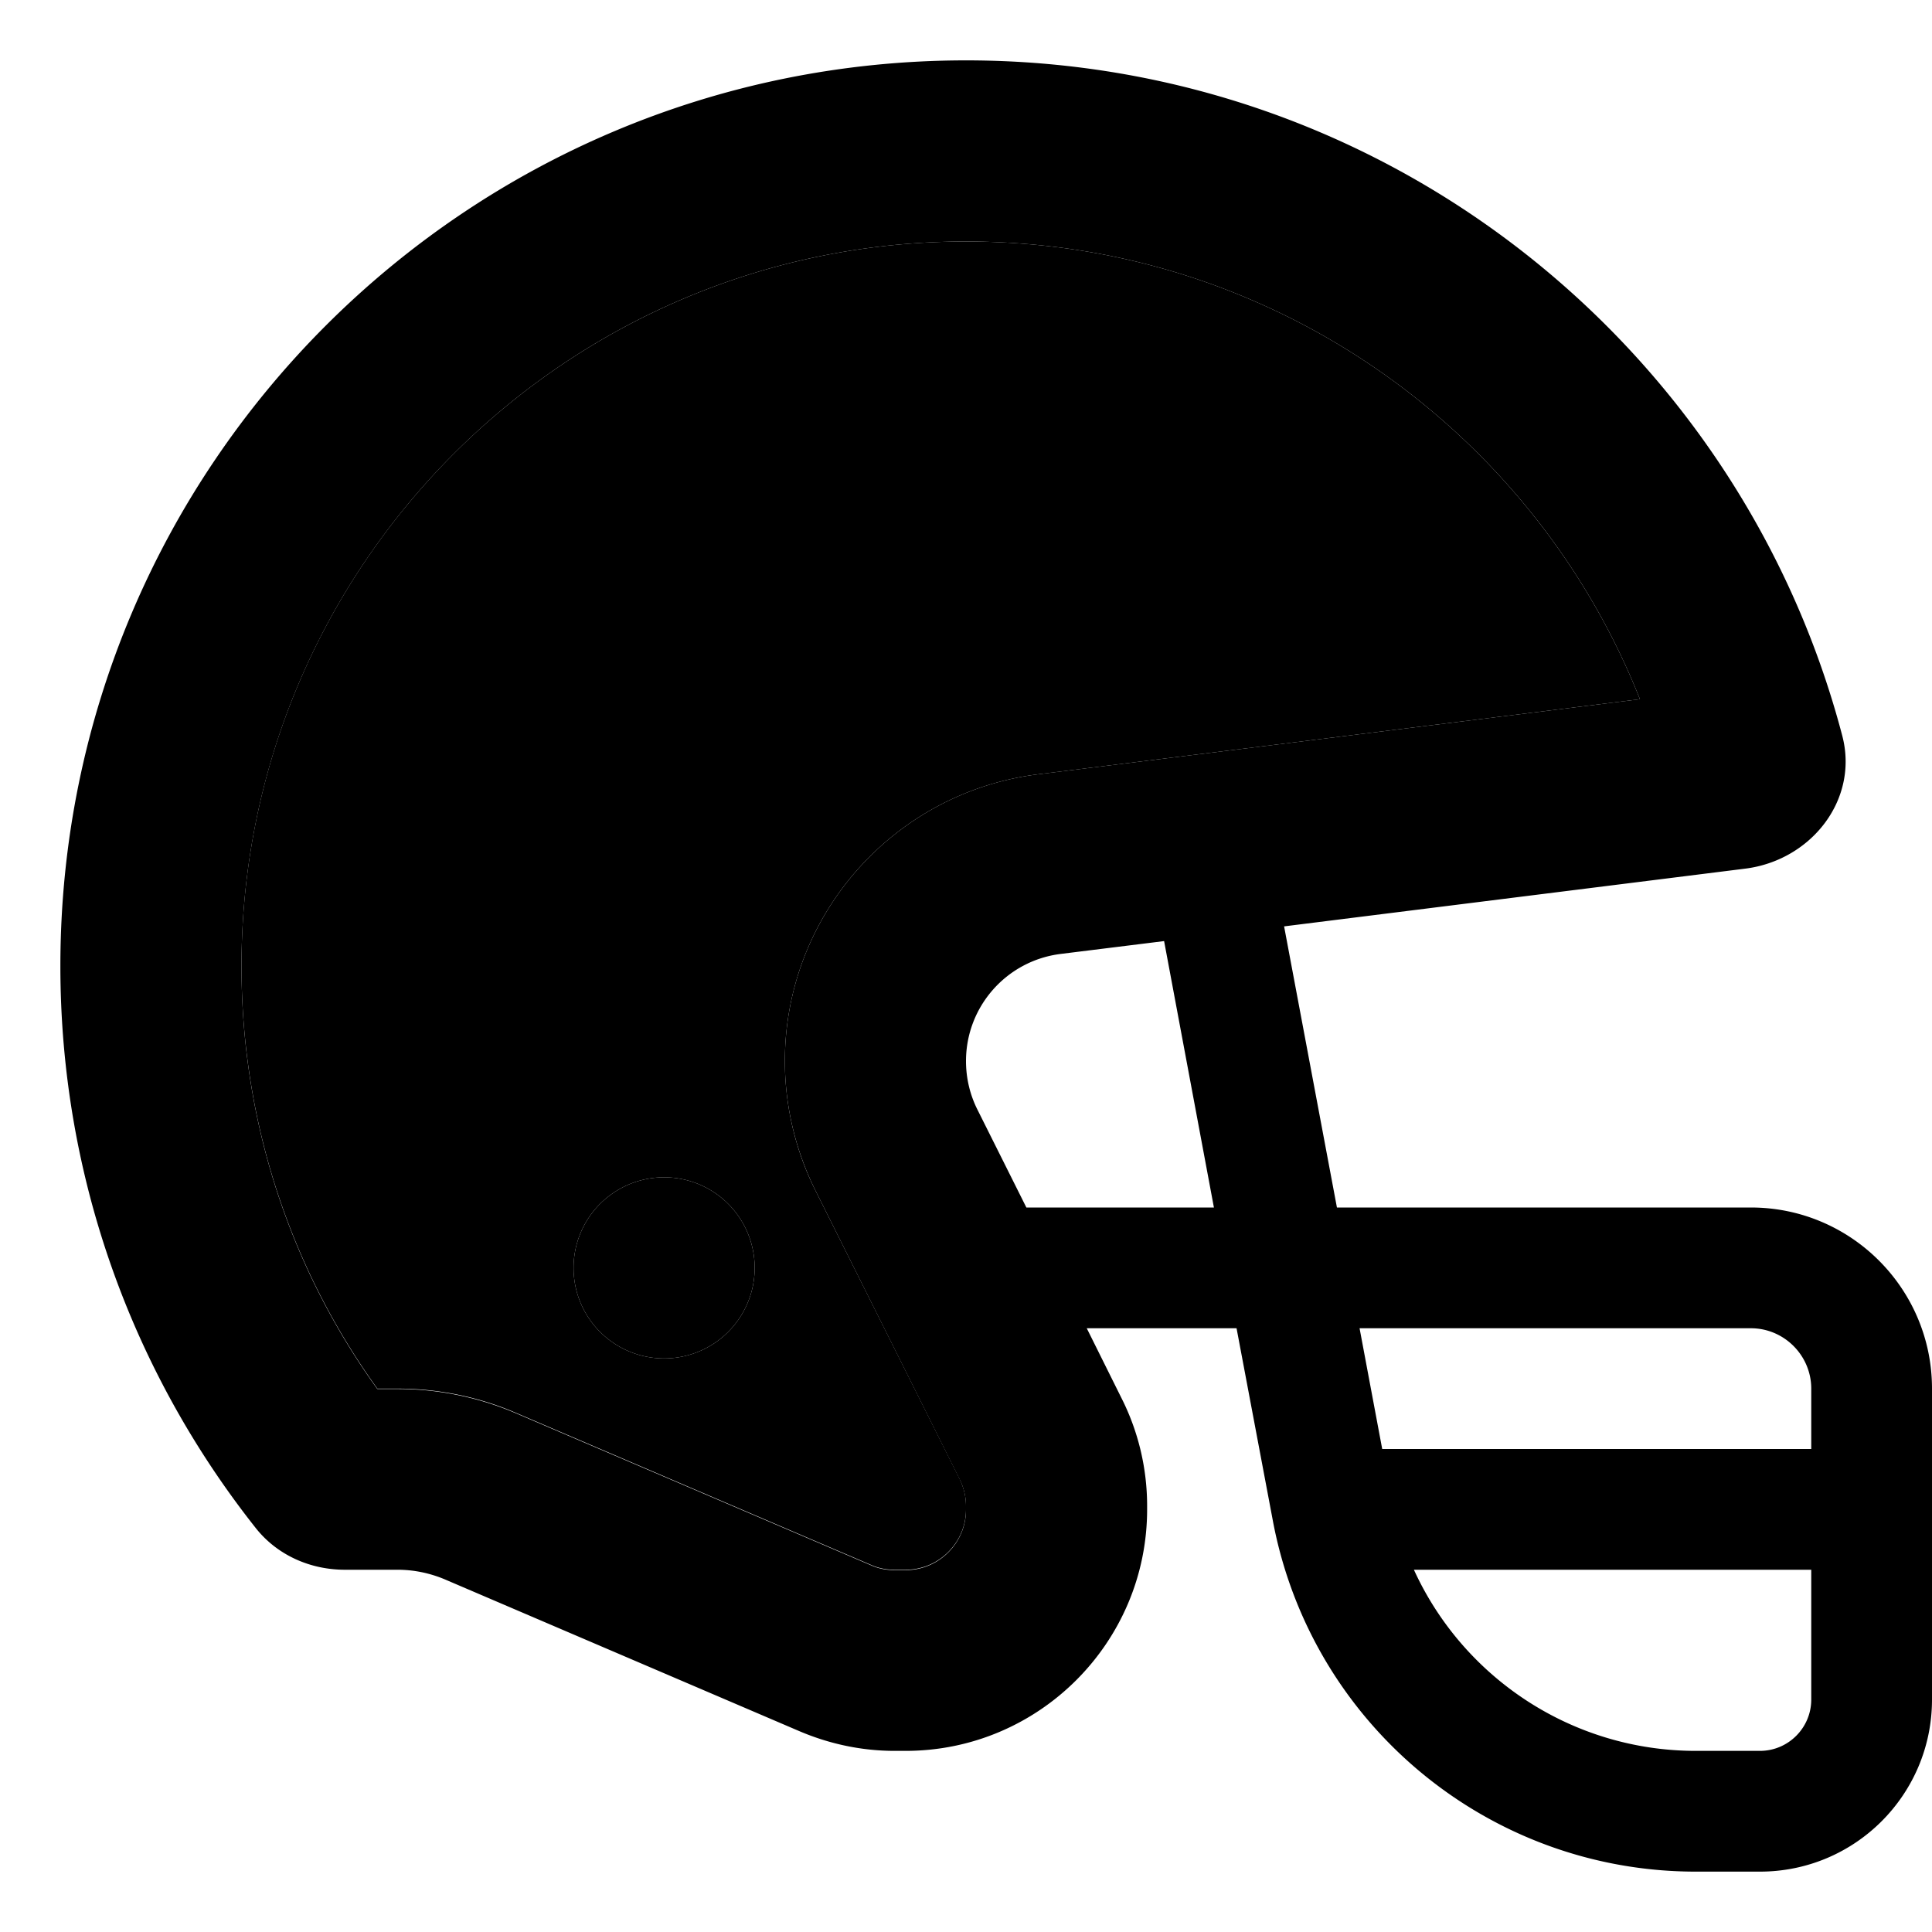 <svg xmlns="http://www.w3.org/2000/svg" width="24" height="24" viewBox="0 0 512 512"><path class="pr-icon-duotone-secondary" d="M64 256c0 41.9 13.3 80.5 36 112l5.4 0c10.8 0 21.6 2.2 31.5 6.5l93.9 40.2c2 .9 4.1 1.3 6.3 1.3l2.9 0c8.8 0 16-7.2 16-16l0-.9c0-2.5-.6-4.9-1.7-7.2l-38.2-76.4c-5.3-10.6-8.1-22.4-8.1-34.3c0-38.6 28.8-71.2 67.1-76l159.5-19.9C406.4 114.2 337 64 256 64C150 64 64 150 64 256zm136 80a24 24 0 1 1 -48 0 24 24 0 1 1 48 0z"/><path class="pr-icon-duotone-primary" d="M434.6 185.3L275.1 205.2c-38.3 4.8-67.1 37.4-67.1 76c0 11.9 2.8 23.6 8.1 34.3L254.3 392c1.1 2.2 1.7 4.7 1.7 7.2l0 .9c0 8.8-7.2 16-16 16l-2.9 0c-2.2 0-4.3-.4-6.3-1.3l-93.9-40.2c-10-4.3-20.7-6.5-31.5-6.5l-5.4 0c-22.7-31.5-36-70.1-36-112C64 150 150 64 256 64c81 0 150.4 50.2 178.6 121.3zm27.9 44.9c17.5-2.2 30.2-18.3 25.7-35.3C461.1 91.9 367.4 16 256 16C123.5 16 16 123.5 16 256c0 56.3 19.4 108.1 51.9 149.1c5.7 7.1 14.4 10.9 23.5 10.9l14 0c4.3 0 8.6 .9 12.6 2.6l93.9 40.2c8 3.4 16.5 5.2 25.2 5.2l2.9 0c35.3 0 64-28.7 64-64l0-.9c0-9.9-2.3-19.7-6.8-28.6L288 352l39.7 0 9.6 50.9c10.1 54 57.2 93.1 112.1 93.1l17 0c25.2 0 45.6-20.4 45.6-45.6l0-50.4 0-32c0-26.5-21.5-48-48-48l-109.7 0-14-74.5 122.2-15.3zM321.7 320L272 320l-13-26c-2-4-3-8.4-3-12.8c0-14.4 10.7-26.6 25.1-28.4l27.4-3.4L321.7 320zm44.6 64l-6-32L464 352c8.8 0 16 7.2 16 16l0 16-113.7 0zM480 416l0 34.4c0 7.5-6.1 13.6-13.6 13.6l-17 0c-32.7 0-61.6-19.3-74.7-48L480 416zM176 360a24 24 0 1 0 0-48 24 24 0 1 0 0 48z"/></svg>